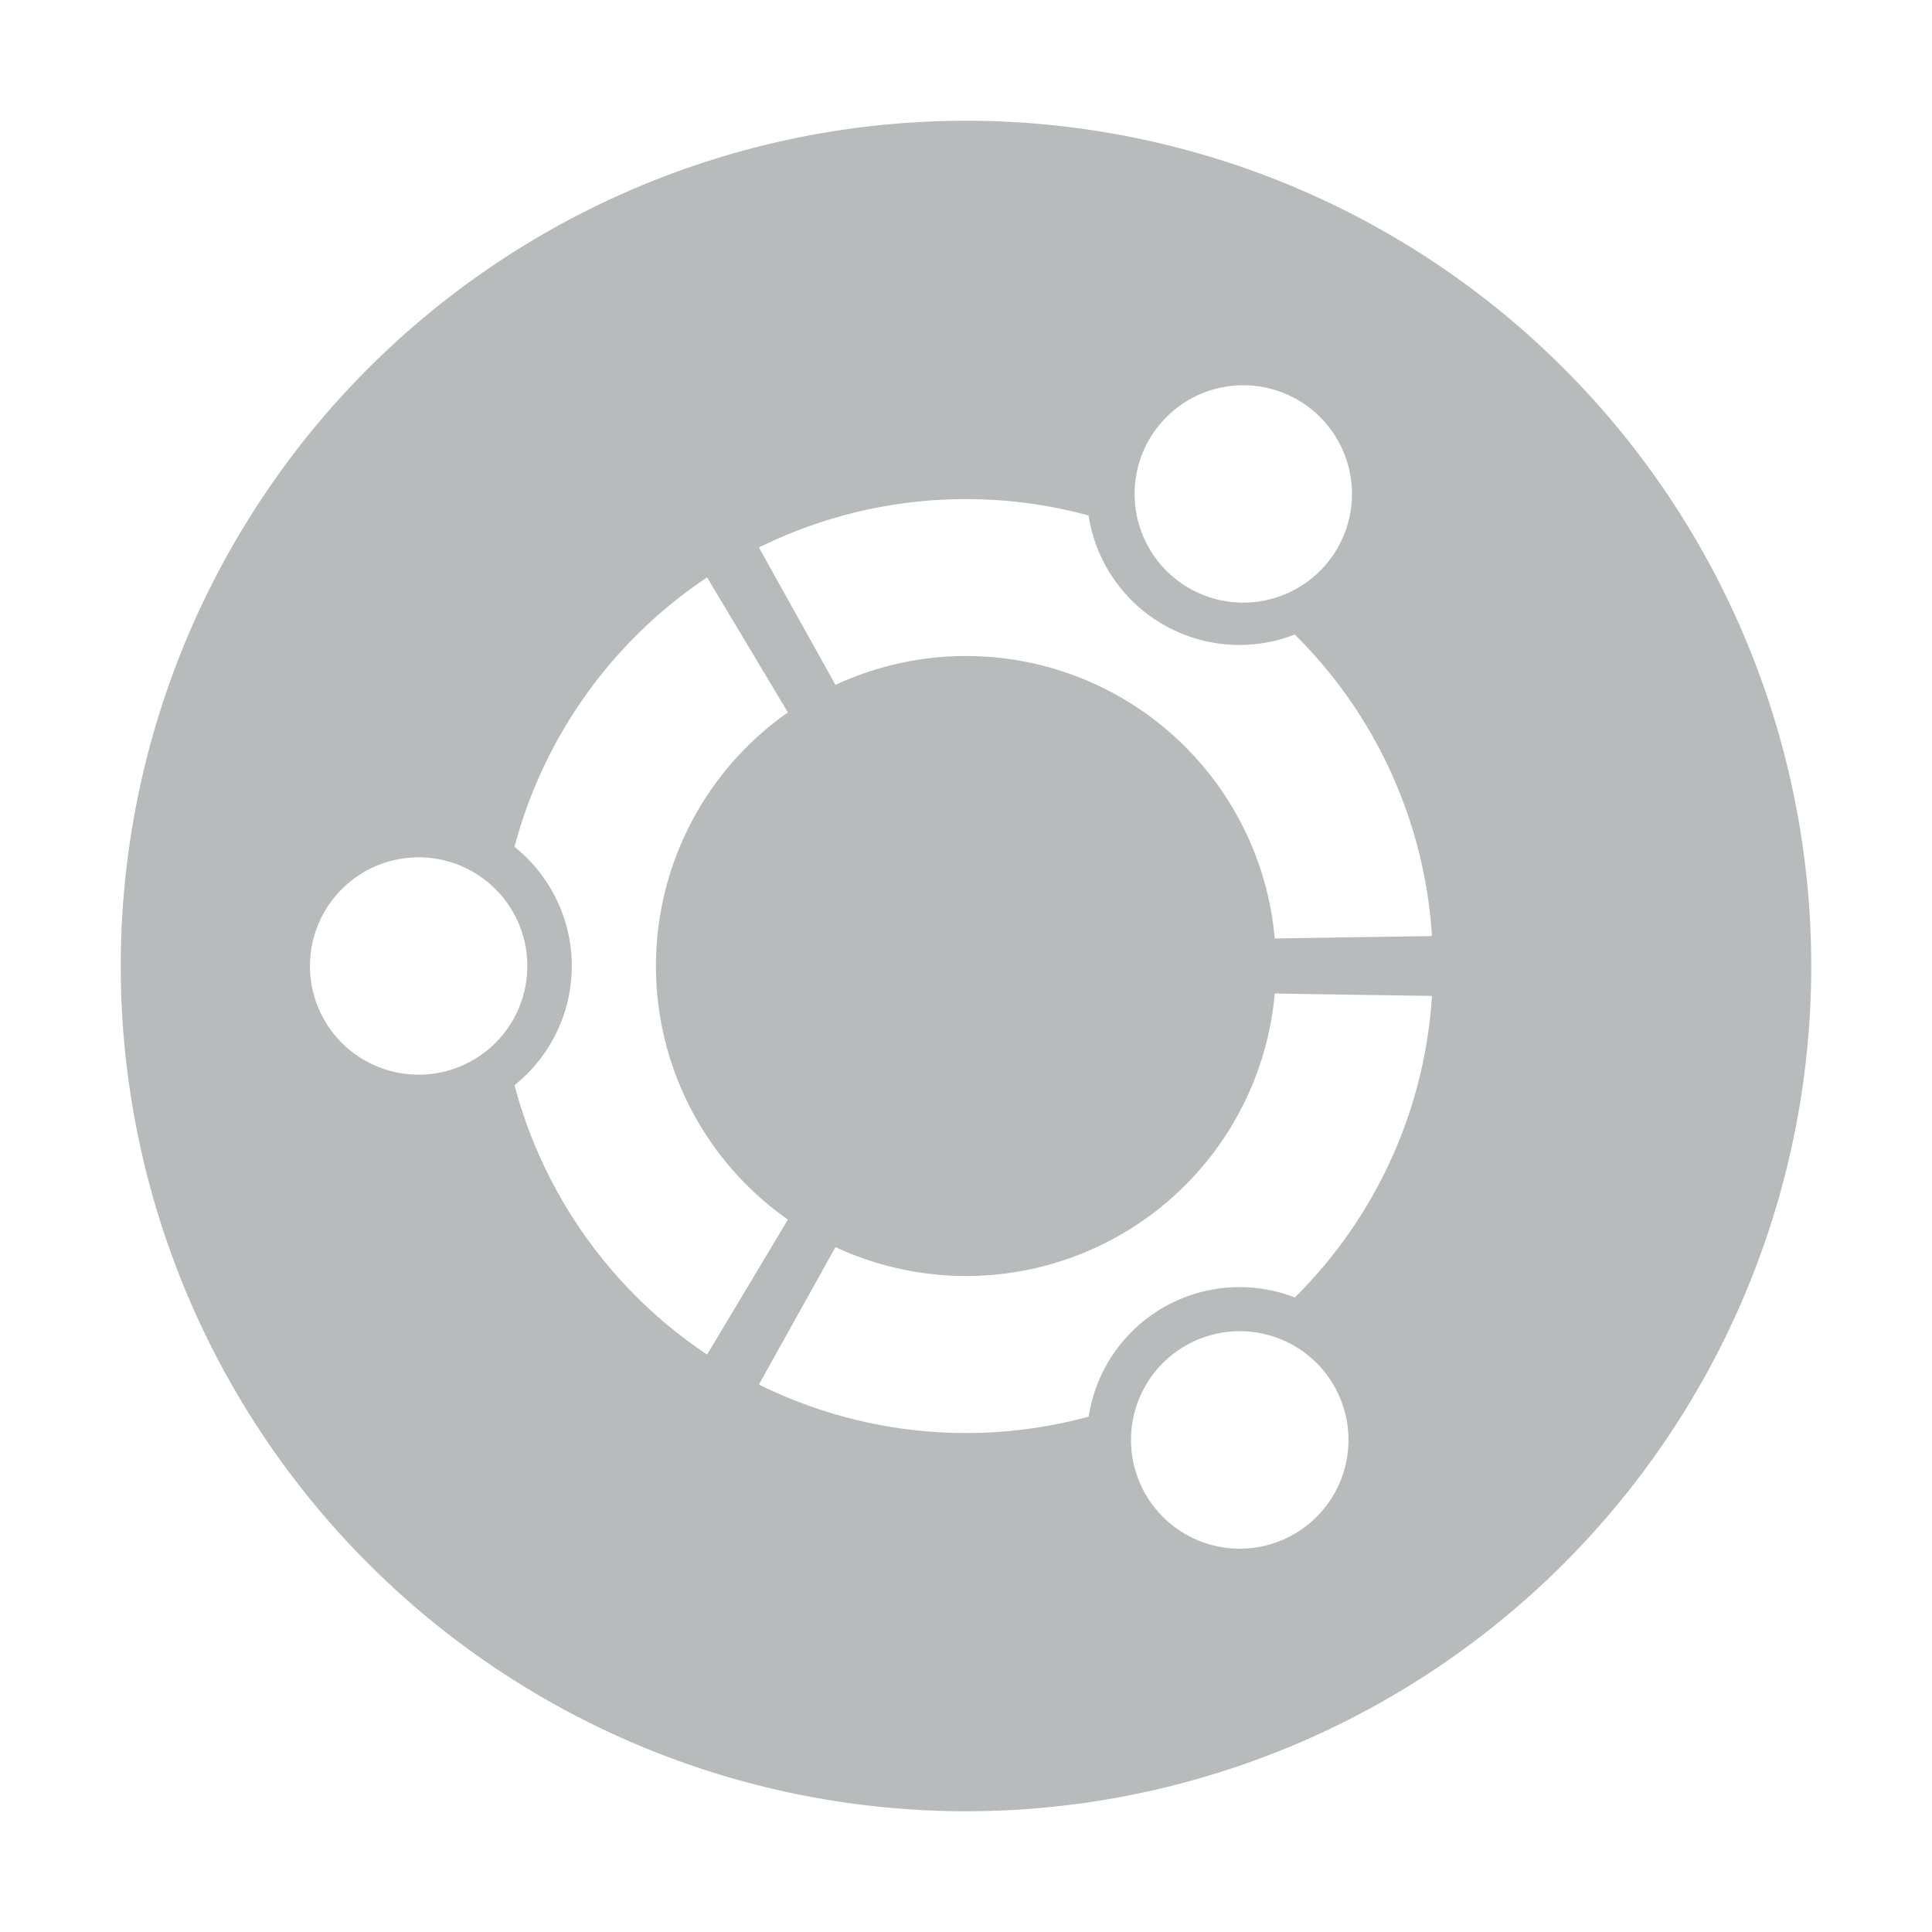 <svg width="16" height="16" viewBox="0 0 16 16" xmlns="http://www.w3.org/2000/svg"><path fill-rule="evenodd" clip-rule="evenodd" d="M8 15A7 7 0 1 0 8 1a7 7 0 0 0 0 14ZM3.467 8.9a.9.9 0 1 0 0-1.8.9.9 0 0 0 0 1.8Zm7.25 3.805a.9.9 0 1 1-.9-1.56.9.9 0 0 1 .9 1.56Zm0-9.41a.9.9 0 1 1-.899 1.558.9.9 0 0 1 .899-1.558Zm-.16 4.478a2.566 2.566 0 0 0-3.638-2.101l-.634-1.138a3.87 3.87 0 0 1 2.73-.265 1.264 1.264 0 0 0 1.708.986 3.855 3.855 0 0 1 1.136 2.497l-1.302.02ZM6.525 5.9a2.564 2.564 0 0 0 0 4.2l-.669 1.118a3.874 3.874 0 0 1-1.595-2.231 1.264 1.264 0 0 0 0-1.974 3.873 3.873 0 0 1 1.595-2.231L6.525 5.9Zm.394 4.428a2.566 2.566 0 0 0 3.638-2.1l1.302.02a3.856 3.856 0 0 1-1.136 2.497 1.264 1.264 0 0 0-1.707.987 3.866 3.866 0 0 1-2.731-.266l.634-1.138Z" fill="#B8BBBC"/></svg>